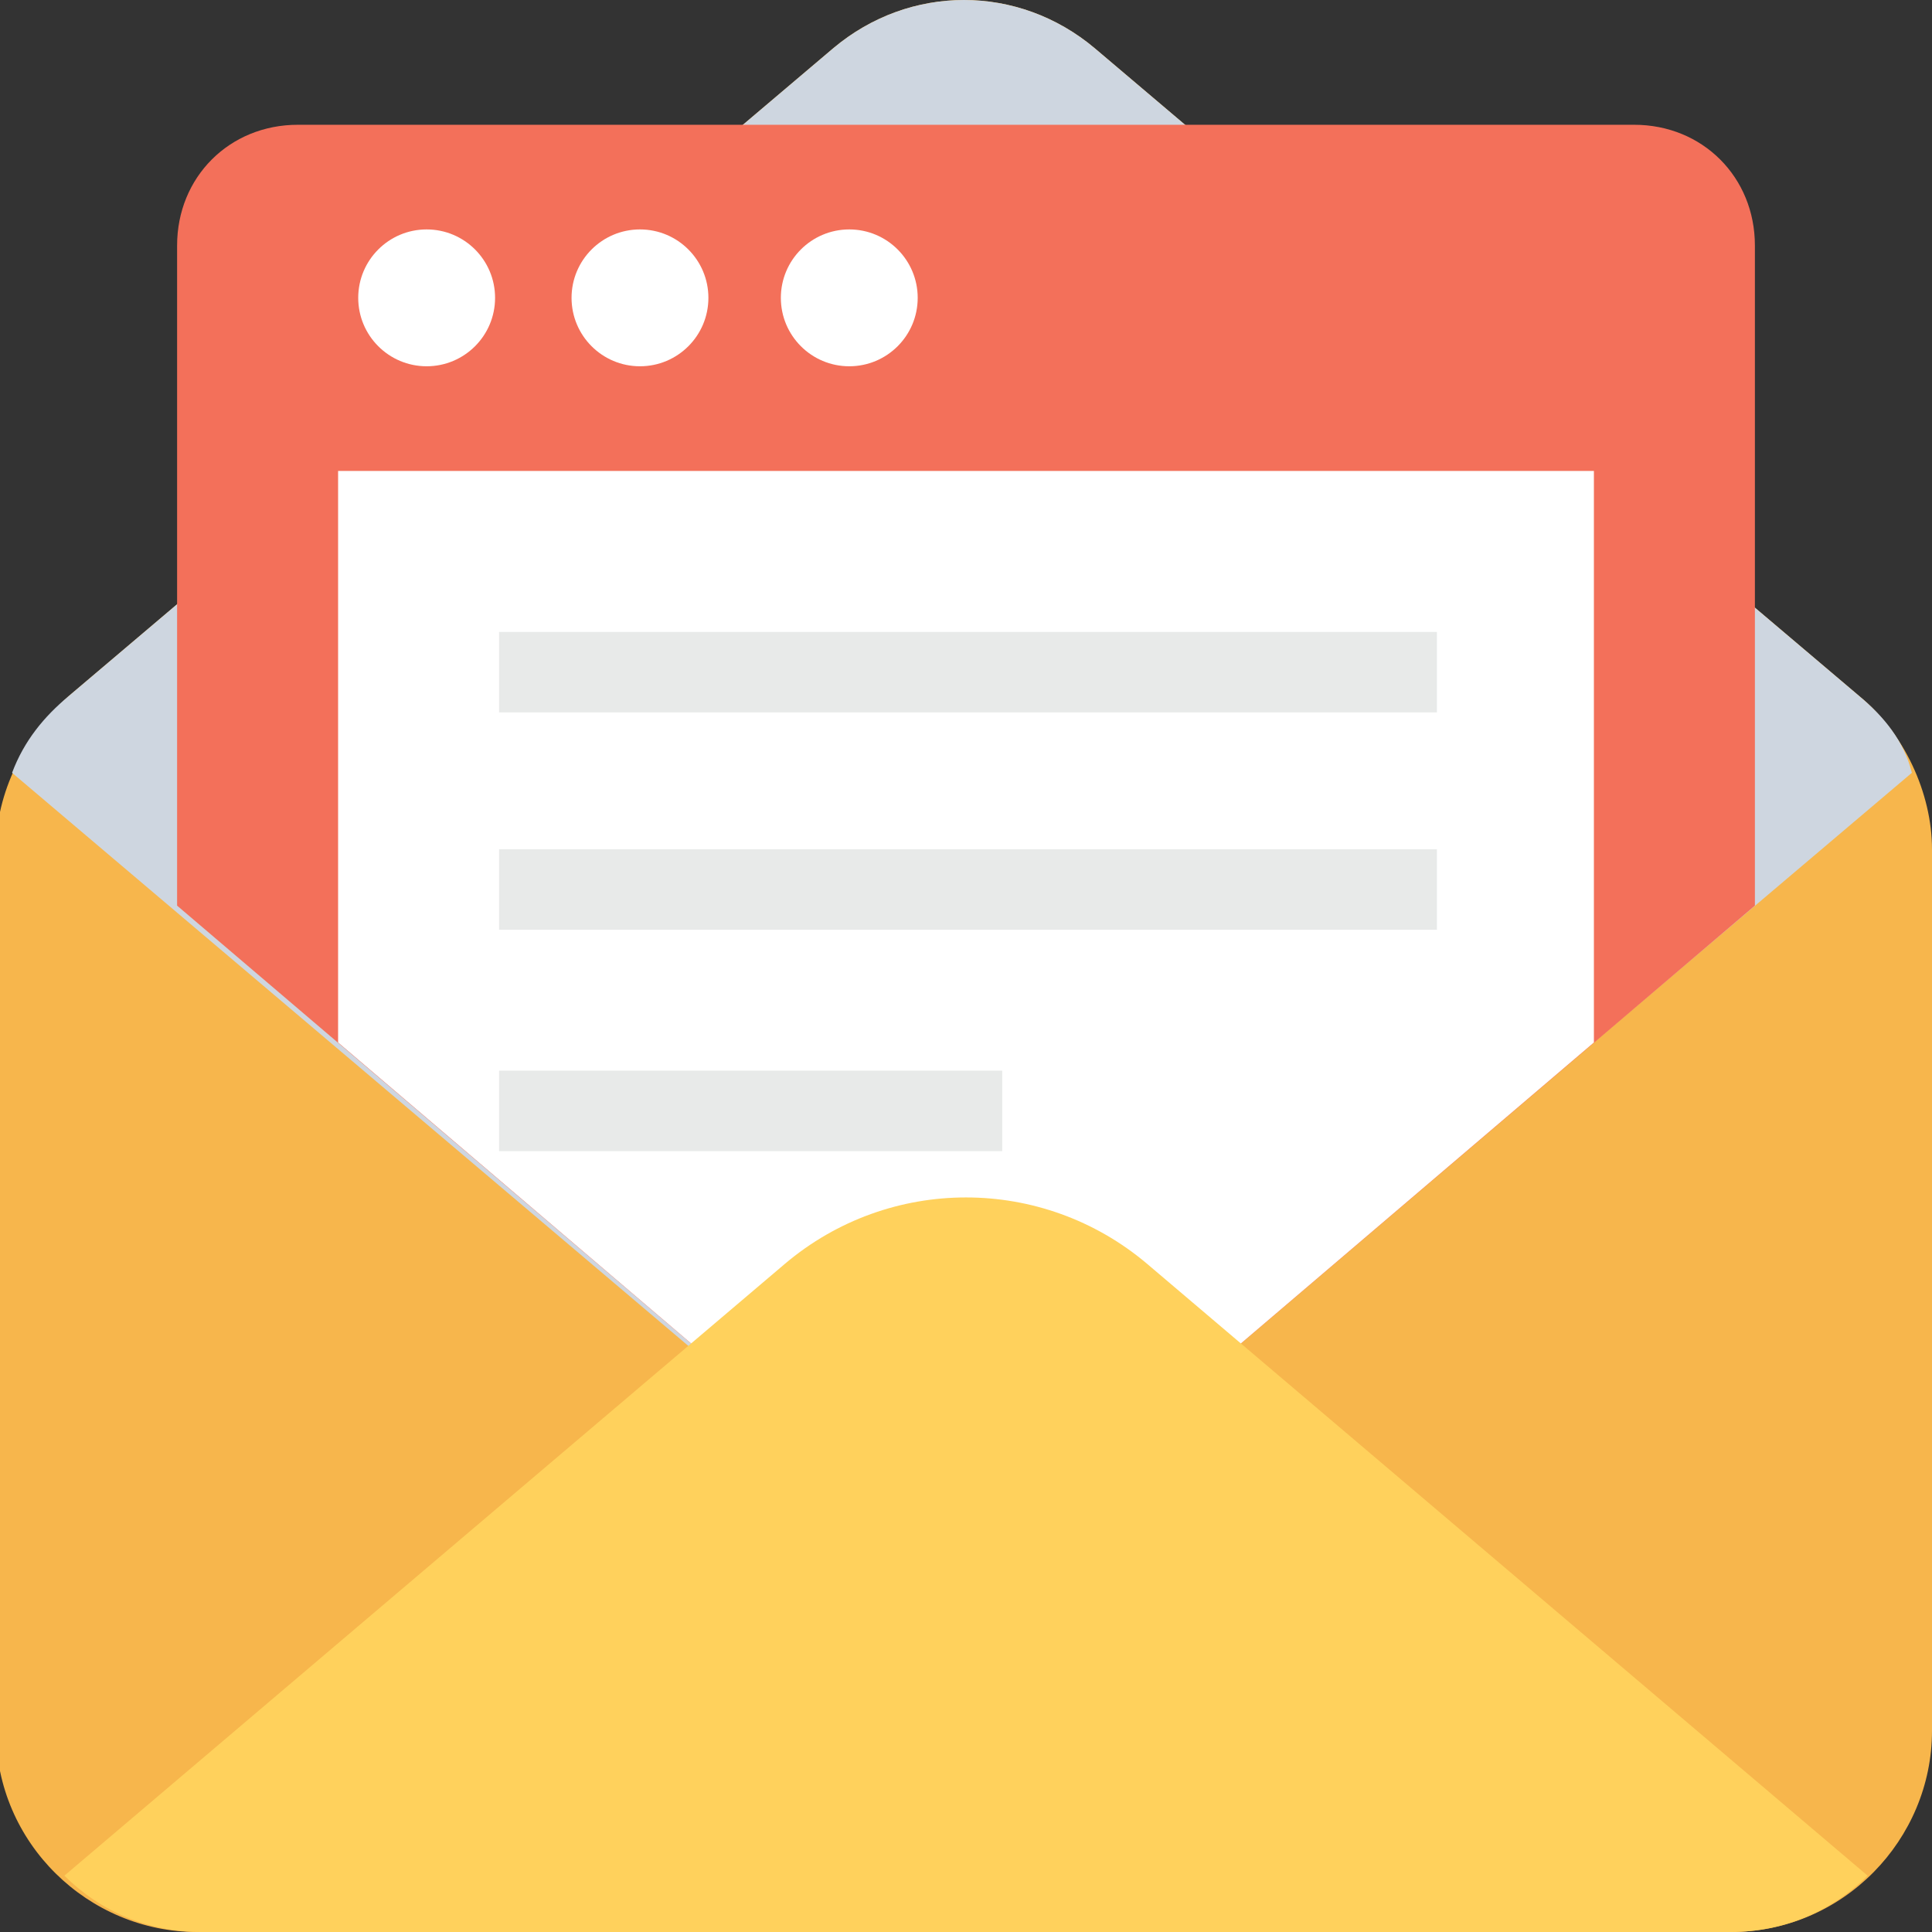 <?xml version="1.0" encoding="utf-8"?>
<!-- Generator: Adobe Illustrator 18.0.0, SVG Export Plug-In . SVG Version: 6.00 Build 0)  -->
<!DOCTYPE svg PUBLIC "-//W3C//DTD SVG 1.1//EN" "http://www.w3.org/Graphics/SVG/1.1/DTD/svg11.dtd">
<svg version="1.1" id="Layer_1" xmlns="http://www.w3.org/2000/svg" xmlns:xlink="http://www.w3.org/1999/xlink" x="0px" y="0px"
	 viewBox="0 0 48 48" enable-background="new 0 0 48 48" xml:space="preserve">
<rect x="0" y="0" width="48" height="48" fill="#333333" stroke="none"/>
<g>
	<g>
		<g>
			<g>
				<path fill="#F7B64C" d="M46.2,17.3l-19-16.1c-1.9-1.6-4.6-1.6-6.5,0l-19,16.1c-1.1,1-1.8,2.4-1.8,3.8V43c0,2.8,2.3,5,5,5H43
					c2.8,0,5-2.3,5-5V21.1C48,19.7,47.3,18.2,46.2,17.3z"/>
				<path fill="#CED6E0" d="M46.2,17.3l-19-16.1c-1.9-1.6-4.6-1.6-6.5,0l-19,16.1c-0.6,0.5-1.1,1.1-1.4,1.9l23.6,20l23.6-20
					C47.3,18.4,46.8,17.8,46.2,17.3z"/>
			</g>
			<path fill="#F3705A" d="M40.6,3.1H7.4c-1.7,0-3,1.3-3,3v16.4L24,39.2l19.6-16.7V6.1C43.6,4.4,42.3,3.1,40.6,3.1z"/>
			<polygon fill="#FFFFFF" points="24,39.2 39.6,25.9 39.6,11.7 8.4,11.7 8.4,25.9 			"/>
			<rect x="12.4" y="15.7" fill="#E8EAE9" width="23.3" height="2"/>
			<rect x="12.4" y="21.1" fill="#E8EAE9" width="23.3" height="2"/>
			<rect x="12.4" y="26.6" fill="#E8EAE9" width="12.5" height="2"/>
			<g>
				<g>
					<circle fill="#FFFFFF" cx="10.6" cy="7.4" r="1.7"/>
				</g>
				<g>
					<circle fill="#FFFFFF" cx="15.9" cy="7.4" r="1.7"/>
				</g>
				<g>
					<circle fill="#FFFFFF" cx="21.1" cy="7.4" r="1.7"/>
				</g>
			</g>
		</g>
	</g>
	<path fill="#FFD15C" d="M1.6,46.6C2.5,47.5,3.7,48,5,48H43c1.3,0,2.5-0.5,3.4-1.4L28.5,31.4c-2.6-2.2-6.4-2.2-9,0L1.6,46.6z"/>
</g>
</svg>
